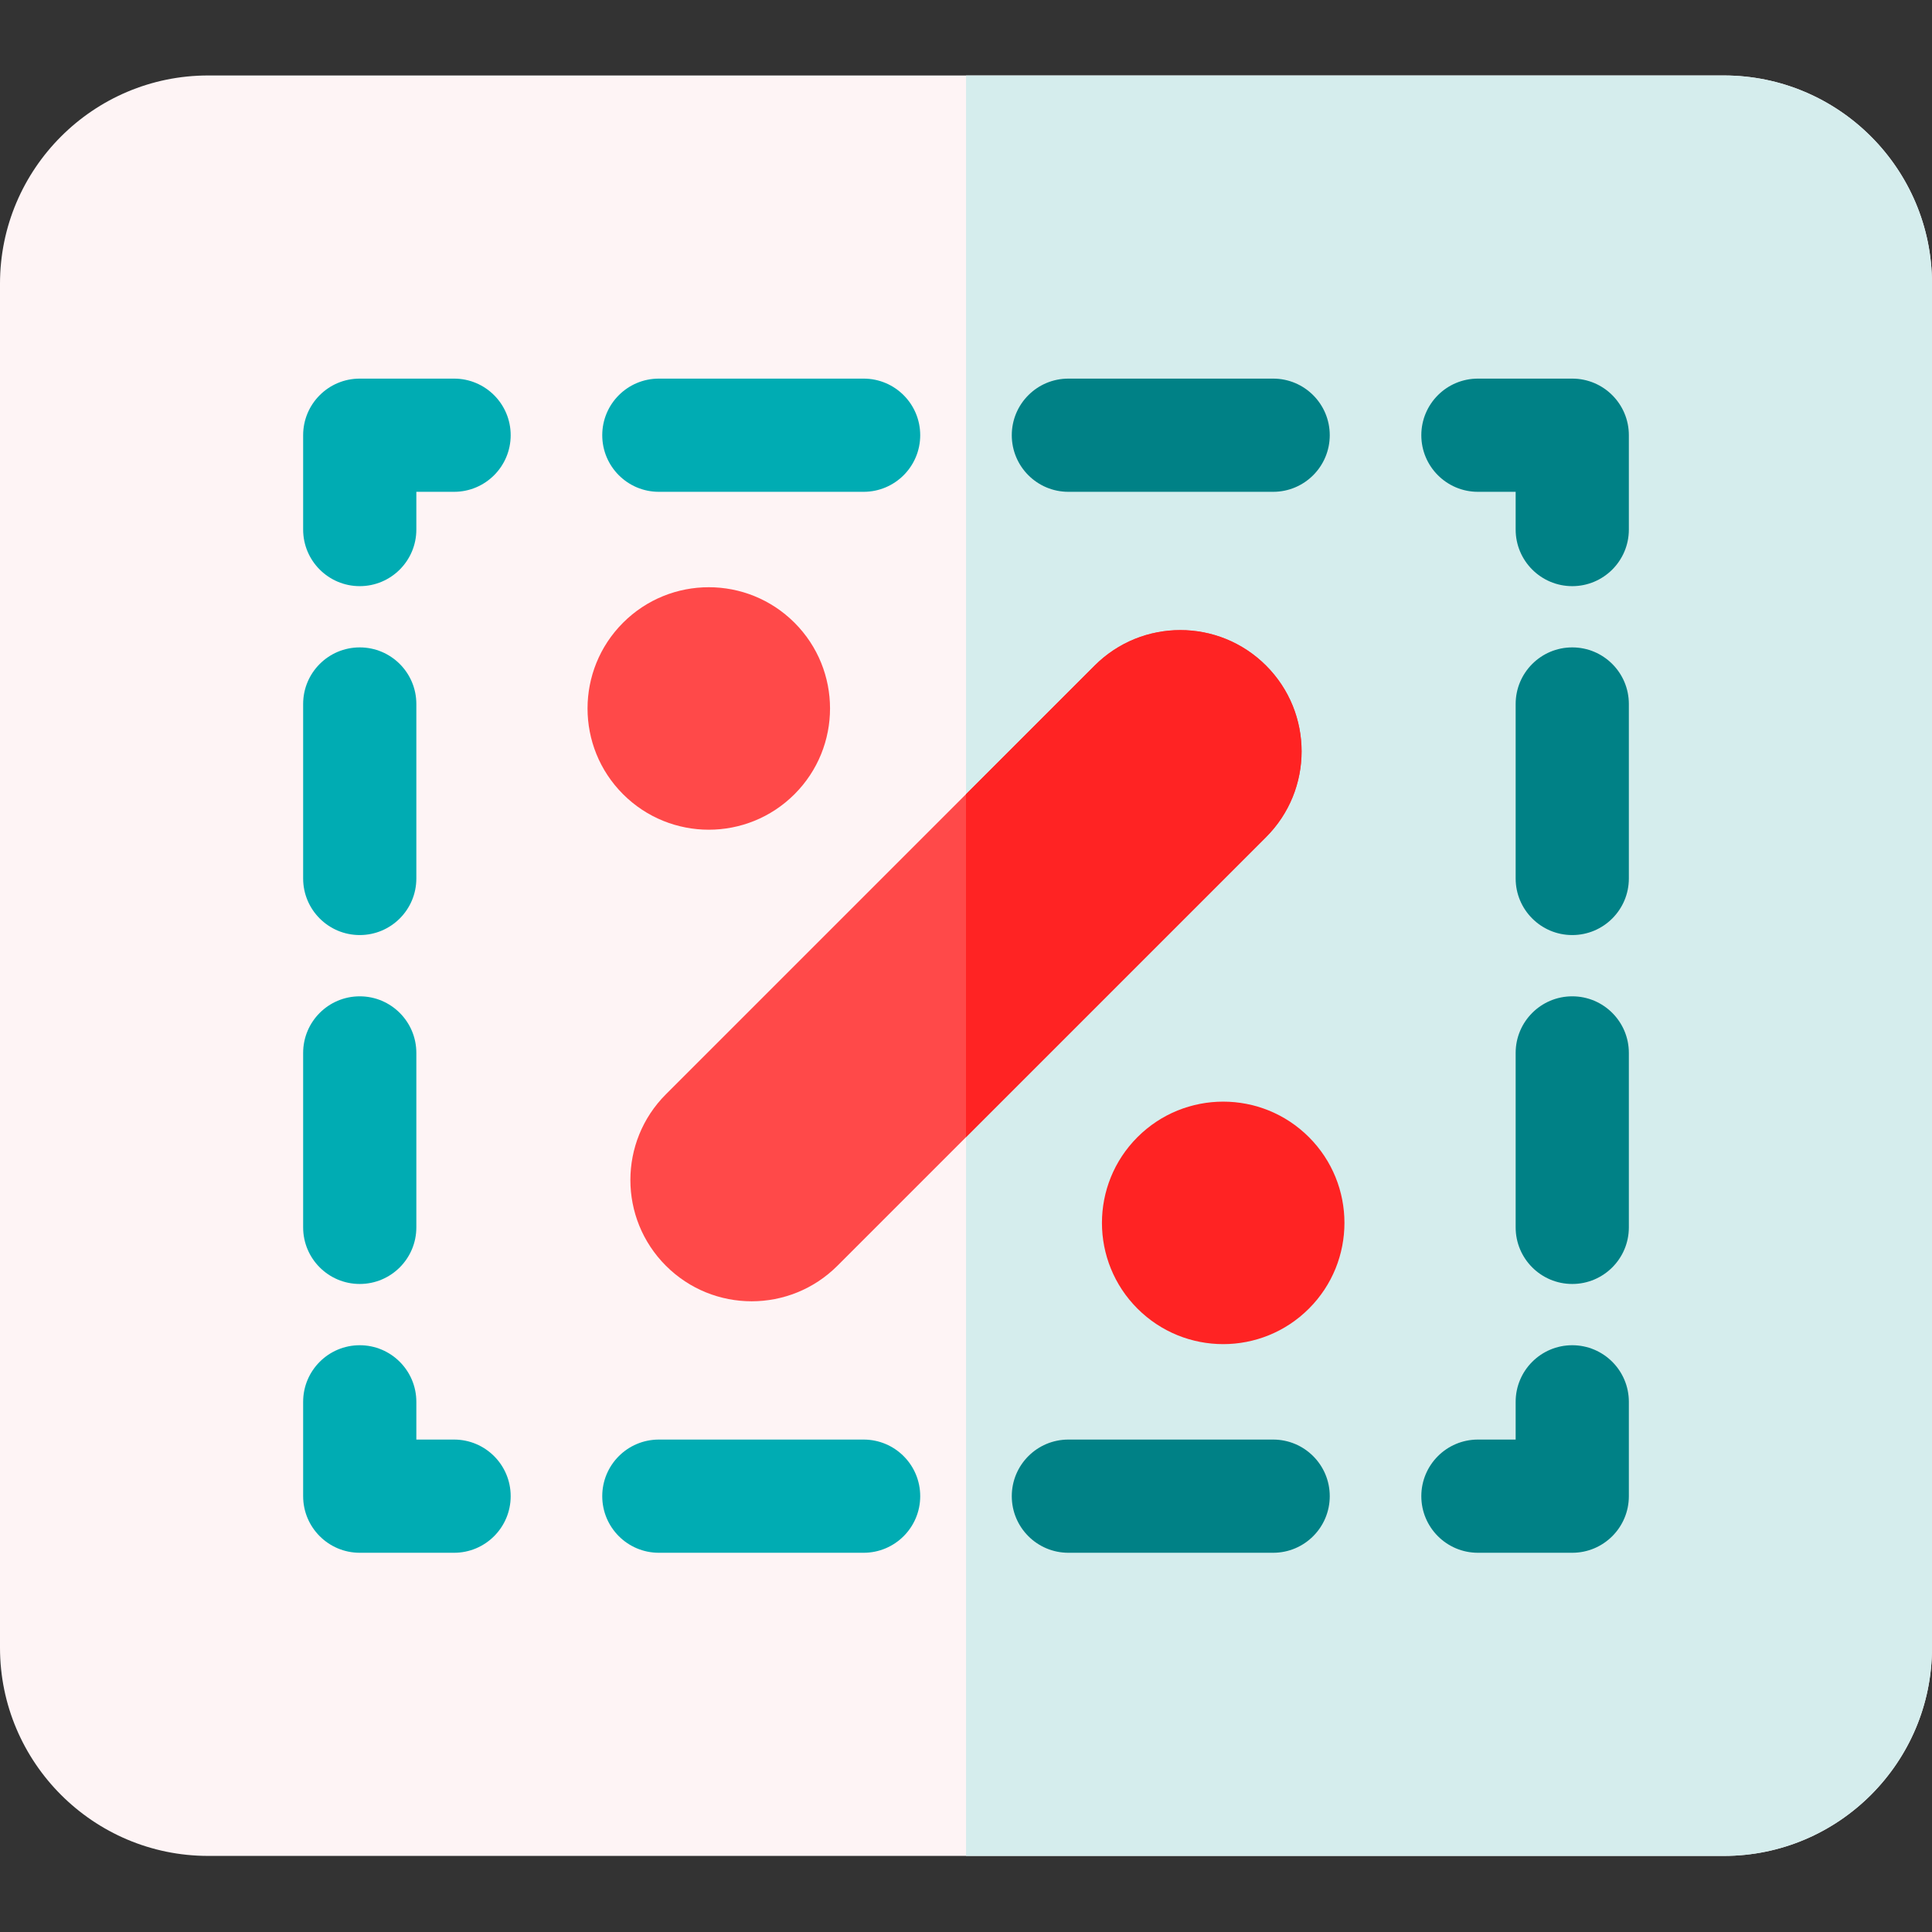 <svg height="512pt" viewBox="0 -20 512 512" width="512pt" xmlns="http://www.w3.org/2000/svg"><rect x="0" y="-20" width="512" height="512" fill="#333333" stroke="none"/><path d="m456.836 0h-401.668c-30.422 0-55.168 24.746-55.168 55.164v361.504c0 30.418 24.746 55.168 55.164 55.168h401.672c30.418 0 55.164-24.75 55.164-55.168v-361.5c0-30.422-24.746-55.168-55.164-55.168zm0 0" fill="#fef4f5"/><path d="m456.836 0h-200.824v471.836h200.824c30.418 0 55.164-24.75 55.164-55.168v-361.5c0-30.422-24.746-55.168-55.164-55.168zm0 0" fill="#d5eded"/><path d="m416.664 391.5h-25c-8.281 0-15-6.715-15-15s6.719-15 15-15h10v-10c0-8.285 6.719-15 15-15 8.285 0 15 6.715 15 15v25c0 8.285-6.715 15-15 15zm0 0" fill="#008186"/><path d="m337.398 391.5h-54.266c-8.285 0-15-6.715-15-15s6.715-15 15-15h54.266c8.285 0 15 6.715 15 15s-6.715 15-15 15zm0 0" fill="#008186"/><g fill="#00acb3"><path d="m228.867 391.5h-54.266c-8.285 0-15-6.715-15-15s6.715-15 15-15h54.266c8.285 0 15 6.715 15 15s-6.719 15-15 15zm0 0"/><path d="m120.336 391.5h-25c-8.285 0-15-6.715-15-15v-25c0-8.285 6.715-15 15-15 8.281 0 15 6.715 15 15v10h10c8.281 0 15 6.715 15 15s-6.719 15-15 15zm0 0"/><path d="m95.336 320.266c-8.285 0-15-6.715-15-15v-46.23c0-8.285 6.715-15 15-15 8.281 0 15 6.715 15 15v46.23c0 8.285-6.719 15-15 15zm0-92.465c-8.285 0-15-6.715-15-15v-46.234c0-8.285 6.715-15 15-15 8.281 0 15 6.715 15 15v46.234c0 8.285-6.719 15-15 15zm0 0"/><path d="m95.336 135.336c-8.285 0-15-6.719-15-15v-25c0-8.285 6.715-15 15-15h25c8.281 0 15 6.715 15 15 0 8.281-6.719 15-15 15h-10v10c0 8.281-6.719 15-15 15zm0 0"/></g><path d="m337.398 110.336h-54.266c-8.285 0-15-6.719-15-15 0-8.285 6.715-15 15-15h54.266c8.285 0 15 6.715 15 15 0 8.281-6.715 15-15 15zm0 0" fill="#008186"/><path d="m228.867 110.336h-54.266c-8.285 0-15-6.719-15-15 0-8.285 6.715-15 15-15h54.266c8.285 0 15 6.715 15 15 0 8.281-6.719 15-15 15zm0 0" fill="#00acb3"/><path d="m416.664 135.336c-8.281 0-15-6.719-15-15v-10h-10c-8.281 0-15-6.719-15-15 0-8.285 6.719-15 15-15h25c8.285 0 15 6.715 15 15v25c0 8.281-6.715 15-15 15zm0 0" fill="#008186"/><path d="m416.664 320.266c-8.281 0-15-6.715-15-15v-46.23c0-8.285 6.719-15 15-15 8.285 0 15 6.715 15 15v46.23c0 8.285-6.715 15-15 15zm0-92.465c-8.281 0-15-6.715-15-15v-46.234c0-8.285 6.719-15 15-15 8.285 0 15 6.715 15 15v46.234c0 8.285-6.715 15-15 15zm0 0" fill="#008186"/><path d="m335.523 201.836-113.602 113.605c-12.555 12.551-32.898 12.551-45.449 0-12.551-12.547-12.551-32.895 0-45.445l113.609-113.605c12.547-12.551 32.895-12.547 45.441 0 12.551 12.551 12.551 32.895 0 45.445zm0 0" fill="#ff4949"/><path d="m210.555 145.031c-12.551-12.547-32.895-12.547-45.441 0s-12.547 32.895 0 45.441 32.891 12.547 45.441 0c12.547-12.547 12.547-32.895 0-45.441zm0 0" fill="#ff4949"/><path d="m346.879 281.355c-12.547-12.547-32.891-12.547-45.441 0-12.547 12.551-12.547 32.895 0 45.441 12.551 12.551 32.895 12.551 45.441 0 12.551-12.547 12.551-32.891 0-45.441zm0 0" fill="#ff2323"/><path d="m335.523 156.391c-12.547-12.547-32.895-12.551-45.441 0l-34.082 34.082v90.891l79.523-79.527c12.551-12.551 12.551-32.895 0-45.445zm0 0" fill="#ff2323"/></svg>